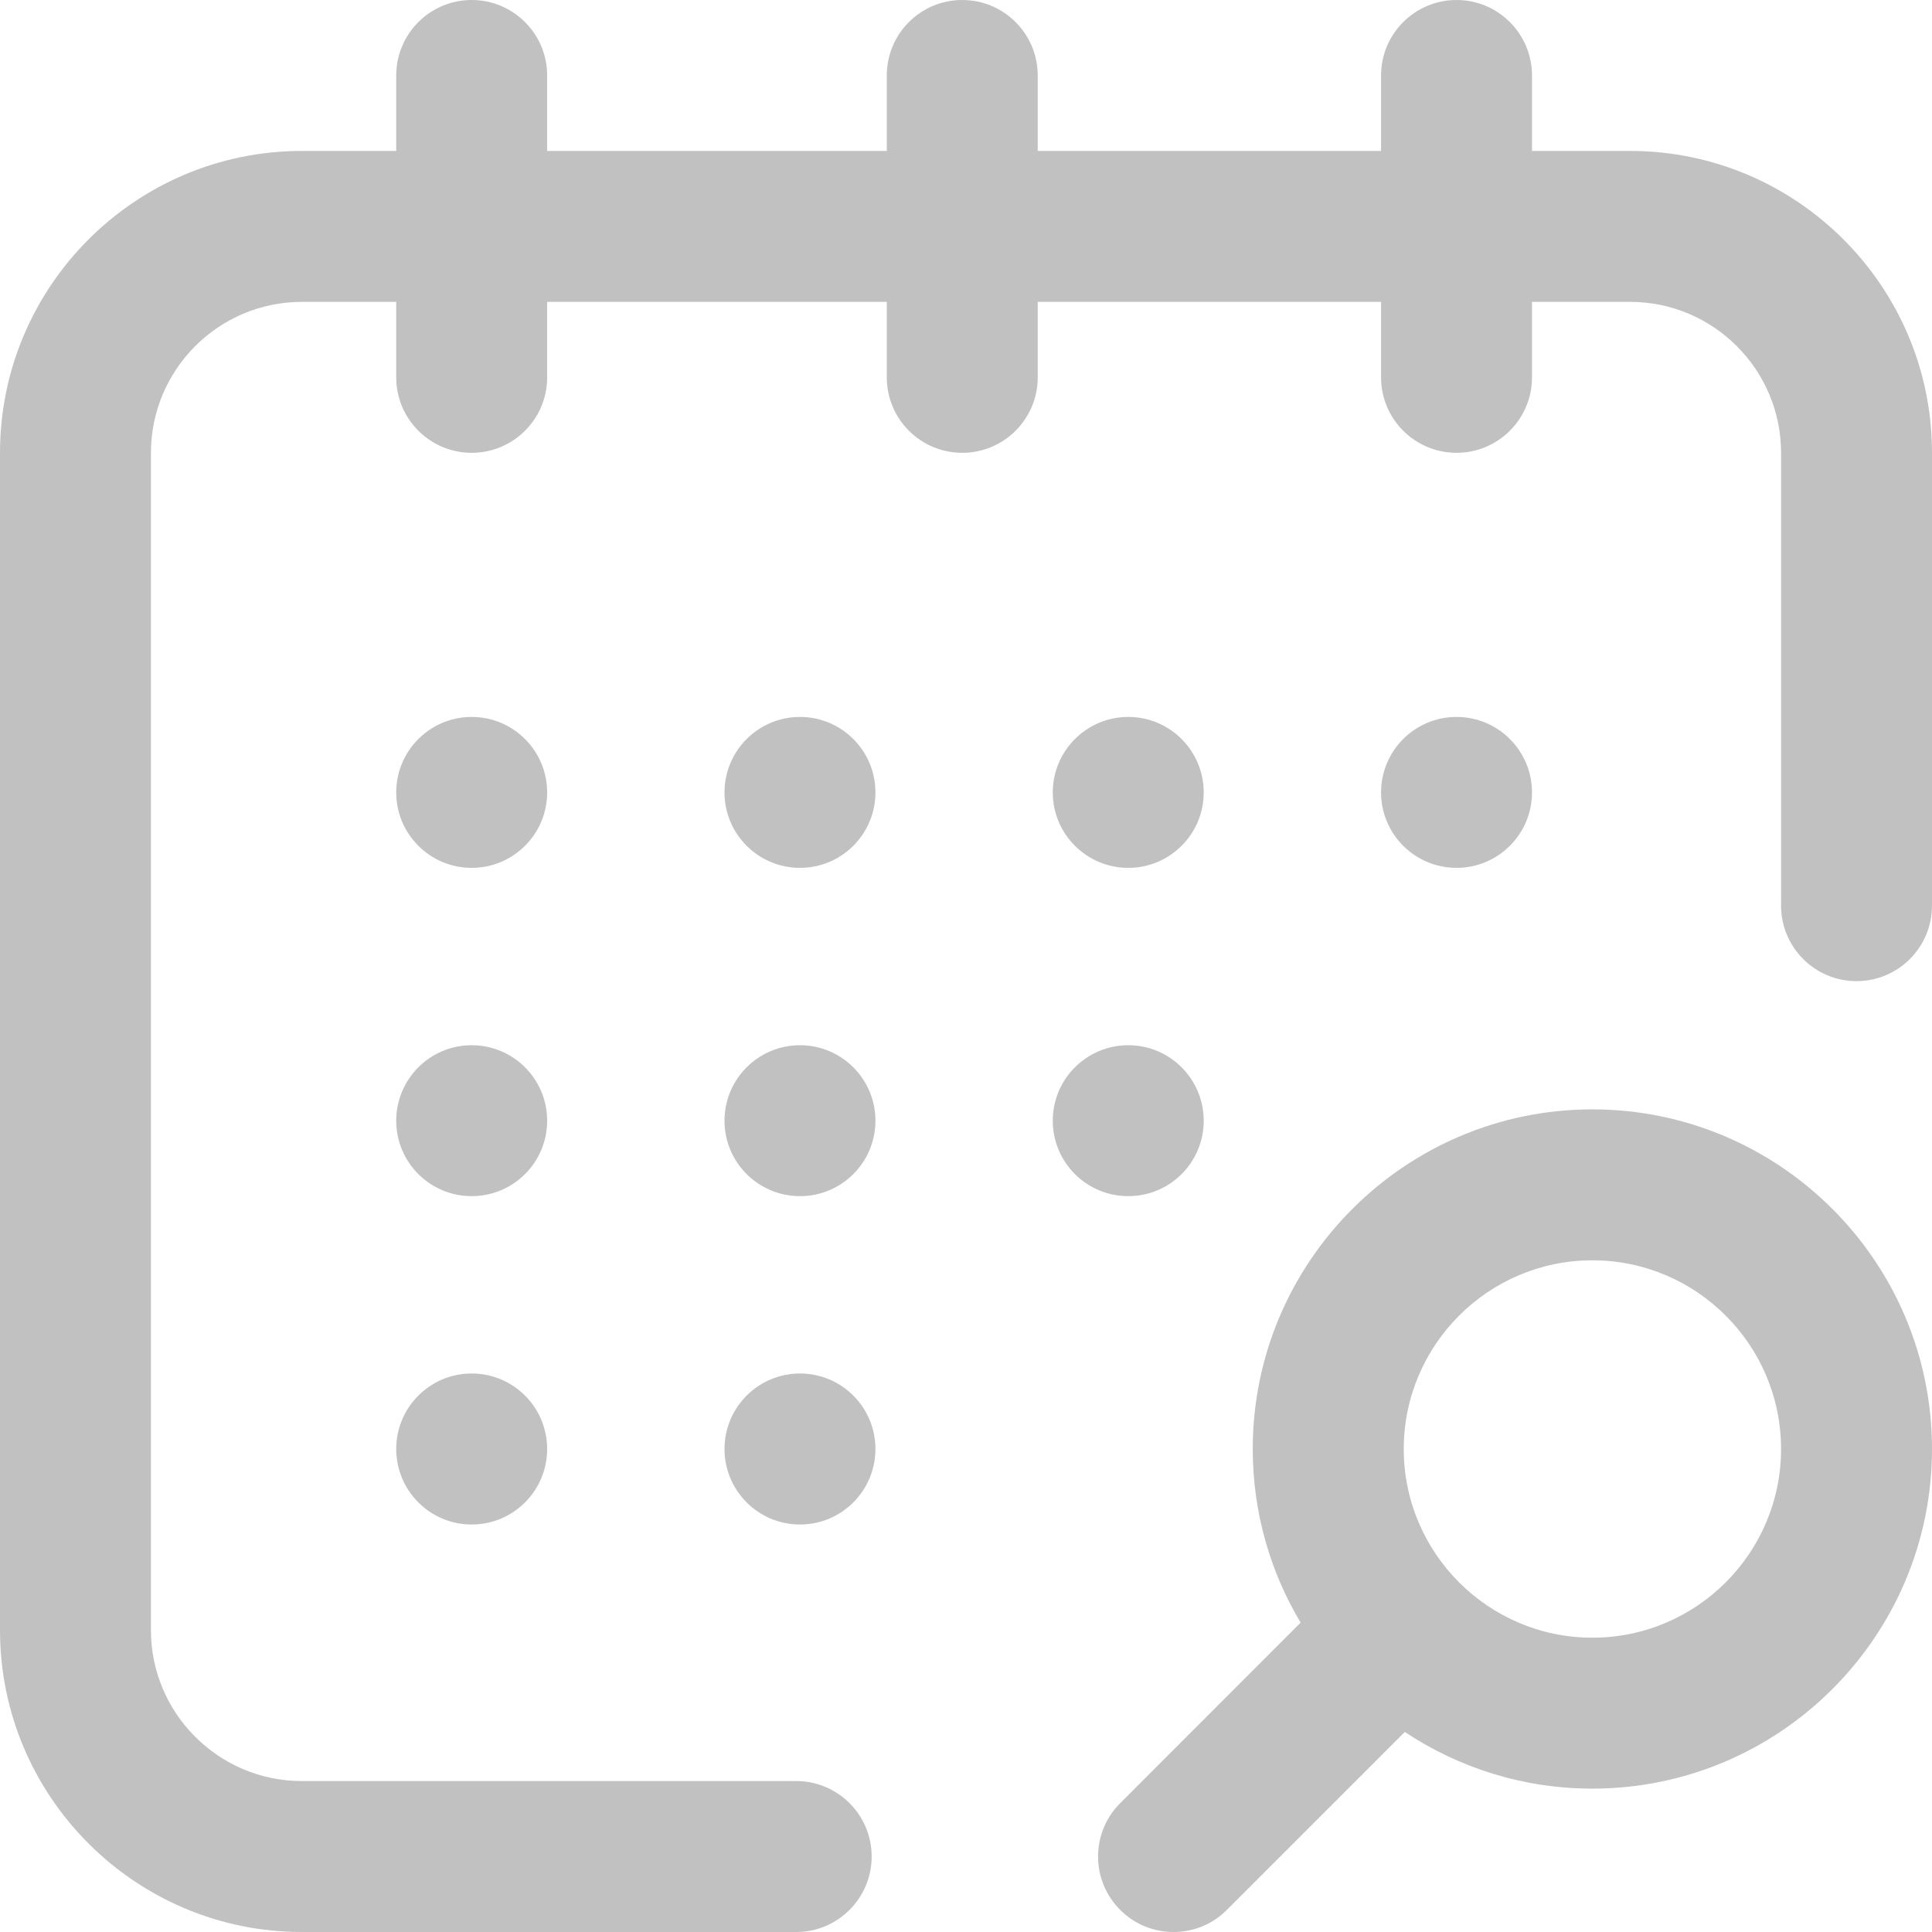 <svg width="24" height="24" viewBox="0 0 24 24" fill="none" xmlns="http://www.w3.org/2000/svg">
<path d="M14.016 14.859C14.533 14.859 14.953 14.44 14.953 13.922C14.953 13.404 14.533 12.984 14.016 12.984C13.498 12.984 13.078 13.404 13.078 13.922C13.078 14.44 13.498 14.859 14.016 14.859Z" fill="#C1C1C1"/>
<path d="M14.016 10.781C14.533 10.781 14.953 10.361 14.953 9.844C14.953 9.326 14.533 8.906 14.016 8.906C13.498 8.906 13.078 9.326 13.078 9.844C13.078 10.361 13.498 10.781 14.016 10.781Z" fill="#C1C1C1"/>
<path d="M9.938 14.859C10.455 14.859 10.875 14.44 10.875 13.922C10.875 13.404 10.455 12.984 9.938 12.984C9.42 12.984 9 13.404 9 13.922C9 14.44 9.42 14.859 9.938 14.859Z" fill="#C1C1C1"/>
<path d="M9.938 10.781C10.455 10.781 10.875 10.361 10.875 9.844C10.875 9.326 10.455 8.906 9.938 8.906C9.42 8.906 9 9.326 9 9.844C9 10.361 9.42 10.781 9.938 10.781Z" fill="#C1C1C1"/>
<path d="M9.938 18.938C10.455 18.938 10.875 18.518 10.875 18C10.875 17.482 10.455 17.062 9.938 17.062C9.42 17.062 9 17.482 9 18C9 18.518 9.42 18.938 9.938 18.938Z" fill="#C1C1C1"/>
<path d="M18.094 10.781C18.611 10.781 19.031 10.361 19.031 9.844C19.031 9.326 18.611 8.906 18.094 8.906C17.576 8.906 17.156 9.326 17.156 9.844C17.156 10.361 17.576 10.781 18.094 10.781Z" fill="#C1C1C1"/>
<path d="M5.859 10.781C6.377 10.781 6.797 10.361 6.797 9.844C6.797 9.326 6.377 8.906 5.859 8.906C5.342 8.906 4.922 9.326 4.922 9.844C4.922 10.361 5.342 10.781 5.859 10.781Z" fill="#C1C1C1"/>
<path d="M19.781 13.781C17.455 13.781 15.562 15.674 15.562 18C15.562 18.788 15.78 19.526 16.157 20.157L13.915 22.4C13.549 22.766 13.549 23.359 13.915 23.725C14.098 23.909 14.338 24 14.578 24C14.818 24 15.058 23.909 15.241 23.725L17.451 21.515C18.119 21.959 18.921 22.219 19.781 22.219C22.108 22.219 24 20.326 24 18C24 15.674 22.108 13.781 19.781 13.781ZM19.781 20.344C18.489 20.344 17.438 19.292 17.438 18C17.438 16.708 18.489 15.656 19.781 15.656C21.074 15.656 22.125 16.708 22.125 18C22.125 19.292 21.074 20.344 19.781 20.344Z" fill="#C1C1C1"/>
<path d="M5.859 18.938C6.377 18.938 6.797 18.518 6.797 18C6.797 17.482 6.377 17.062 5.859 17.062C5.342 17.062 4.922 17.482 4.922 18C4.922 18.518 5.342 18.938 5.859 18.938Z" fill="#C1C1C1"/>
<path d="M20.25 1.875H19.031V0.938C19.031 0.42 18.611 0 18.094 0C17.576 0 17.156 0.42 17.156 0.938V1.875H12.891V0.938C12.891 0.42 12.471 0 11.953 0C11.435 0 11.016 0.42 11.016 0.938V1.875H6.797V0.938C6.797 0.42 6.377 0 5.859 0C5.342 0 4.922 0.42 4.922 0.938V1.875H3.75C1.682 1.875 0 3.557 0 5.625V20.25C0 22.318 1.682 24 3.75 24H9.891C10.408 24 10.828 23.58 10.828 23.062C10.828 22.545 10.408 22.125 9.891 22.125H3.75C2.716 22.125 1.875 21.284 1.875 20.25V5.625C1.875 4.591 2.716 3.75 3.75 3.75H4.922V4.688C4.922 5.205 5.342 5.625 5.859 5.625C6.377 5.625 6.797 5.205 6.797 4.688V3.75H11.016V4.688C11.016 5.205 11.435 5.625 11.953 5.625C12.471 5.625 12.891 5.205 12.891 4.688V3.75H17.156V4.688C17.156 5.205 17.576 5.625 18.094 5.625C18.611 5.625 19.031 5.205 19.031 4.688V3.75H20.25C21.284 3.75 22.125 4.591 22.125 5.625V11.25C22.125 11.768 22.545 12.188 23.062 12.188C23.58 12.188 24 11.768 24 11.25V5.625C24 3.557 22.318 1.875 20.25 1.875Z" fill="#C1C1C1"/>
<path d="M5.859 14.859C6.377 14.859 6.797 14.44 6.797 13.922C6.797 13.404 6.377 12.984 5.859 12.984C5.342 12.984 4.922 13.404 4.922 13.922C4.922 14.44 5.342 14.859 5.859 14.859Z" fill="#C1C1C1"/>
</svg>
